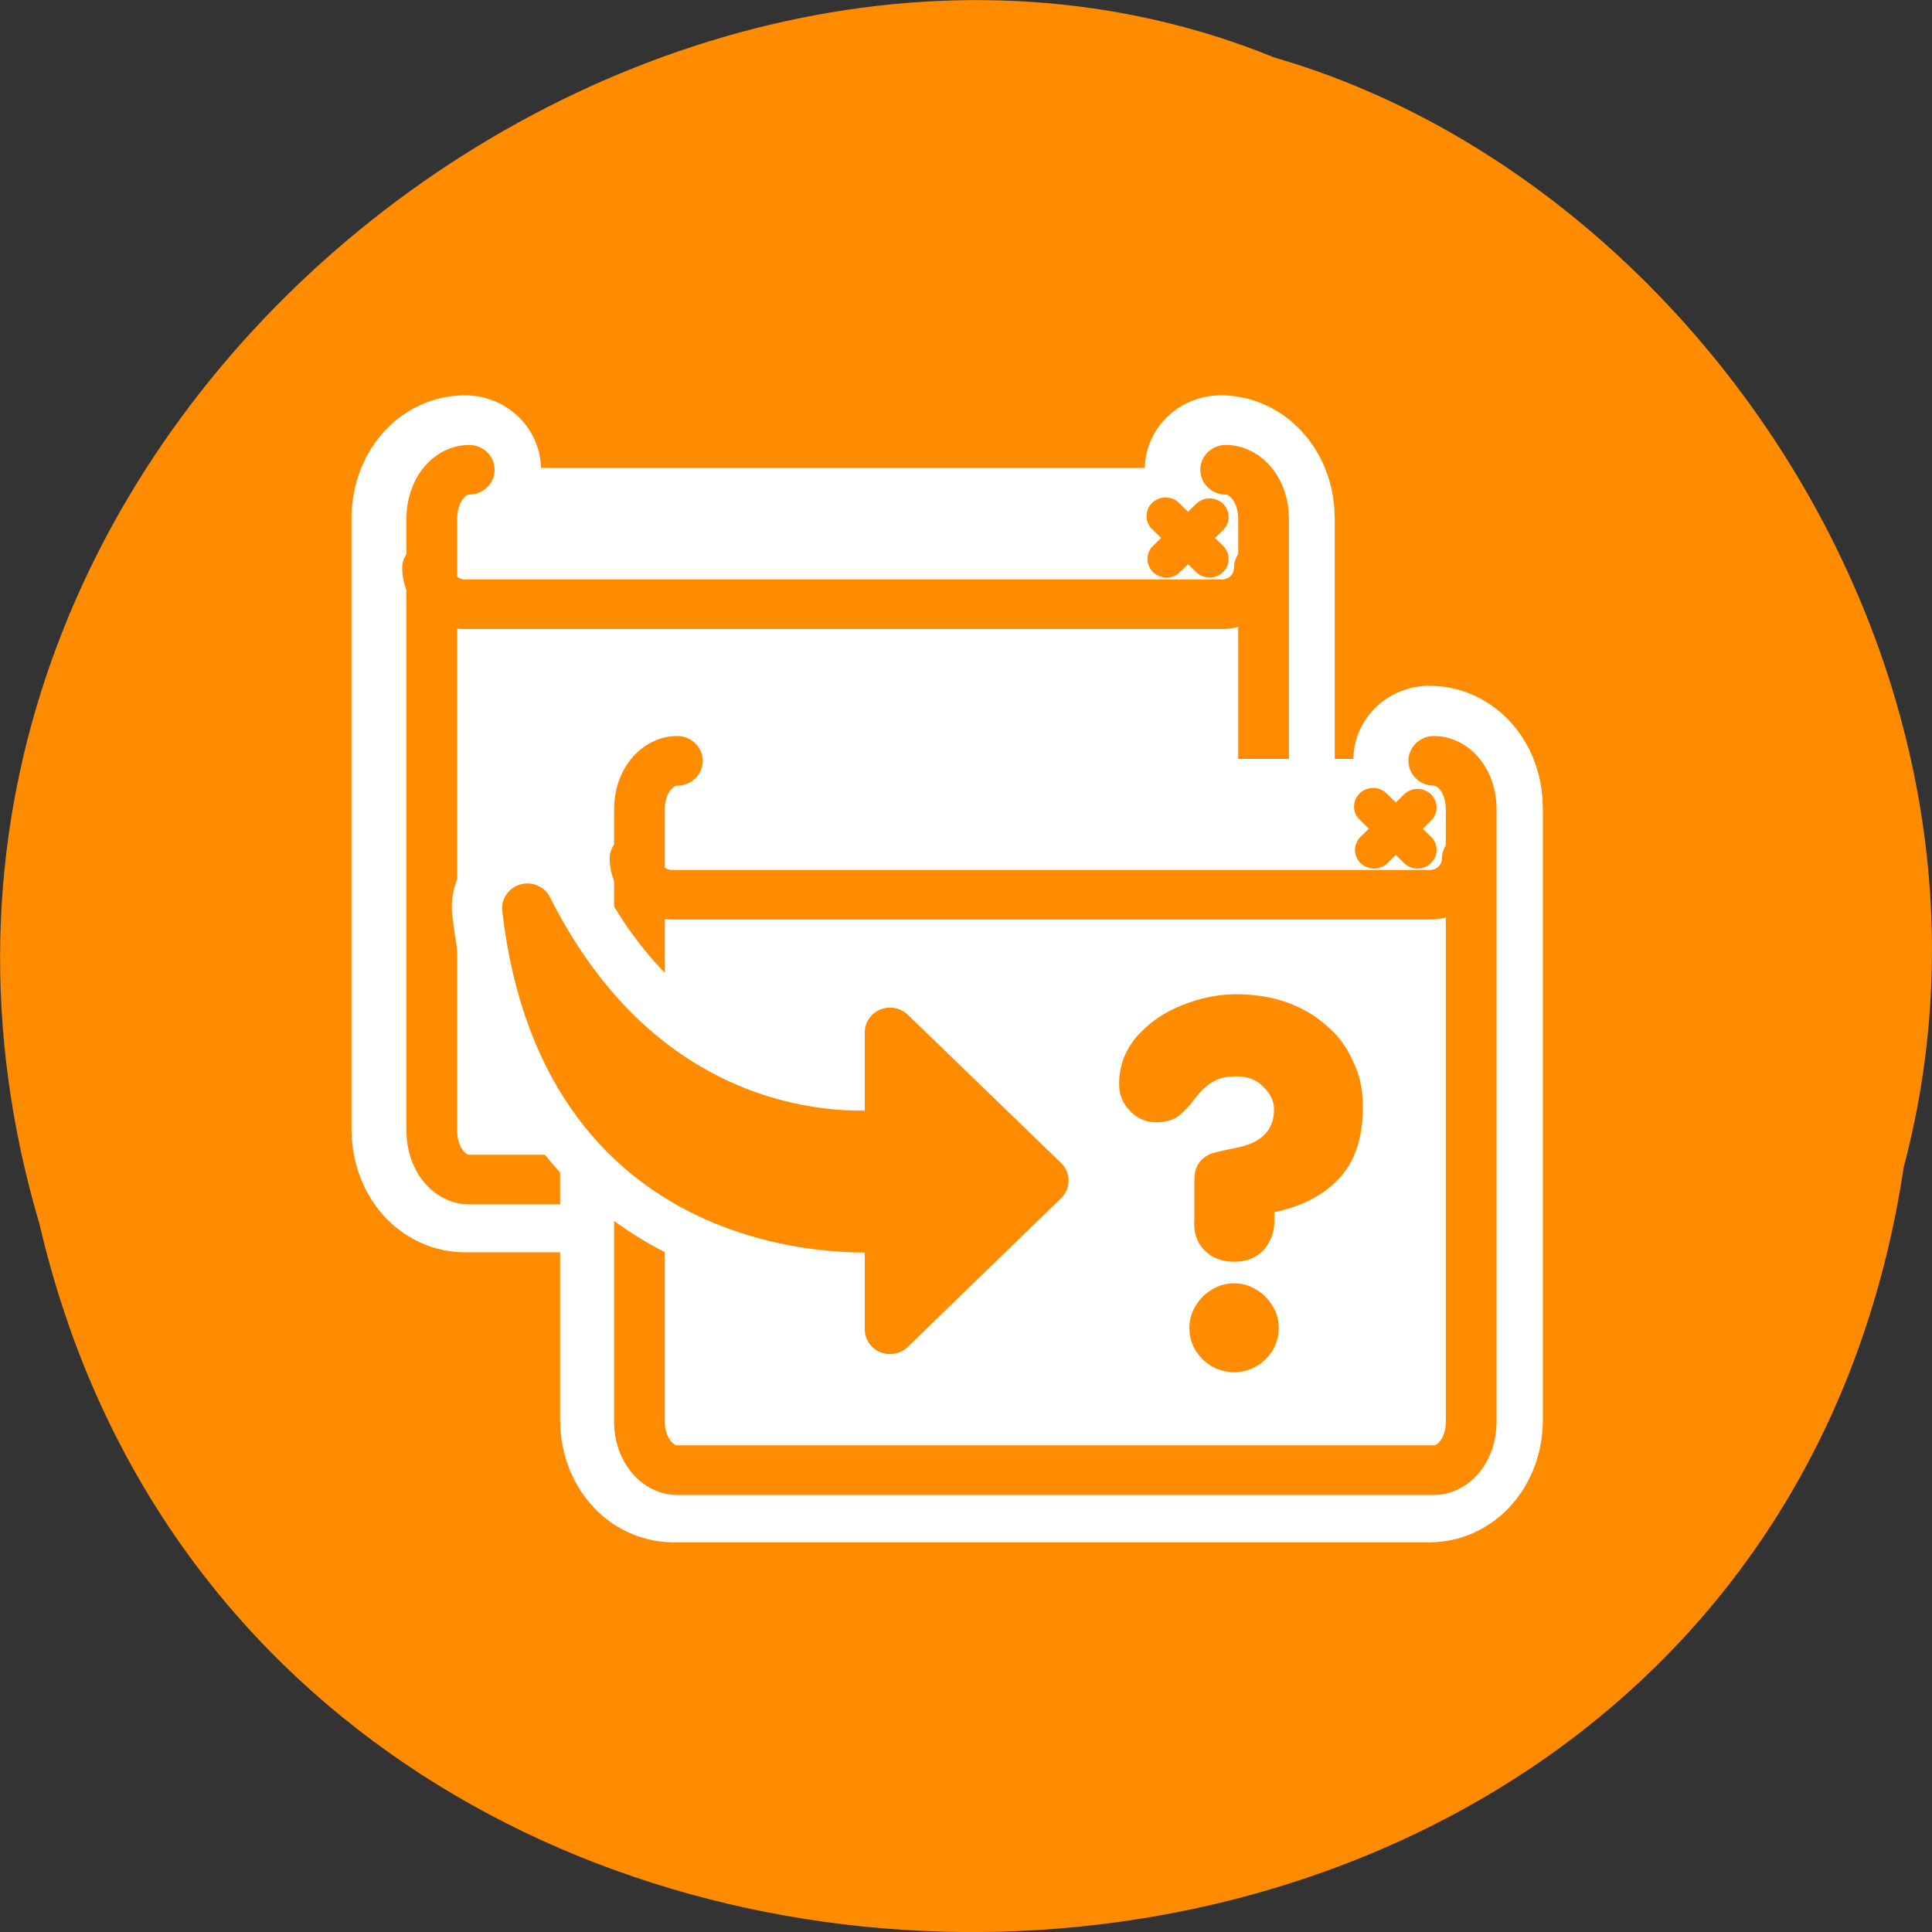 <svg xmlns="http://www.w3.org/2000/svg" viewBox="0 0 16 16"><rect x="0" y="0" width="16" height="16" fill="#333333" stroke="none"/><path d="m 15.766 9.664 c -1.238 8.242 -13.574 8.488 -15.438 0.477 c -1.922 -6.488 5.027 -11.789 10.227 -9.664 c 3.48 1.004 6.289 5.113 5.211 9.188" style="fill:#ff8c00"/><path d="m 6.224 4.786 c -1.026 0 -1.842 1.093 -1.842 2.448 v 30.879 c 0 1.355 0.816 2.448 1.842 2.448 h 37.261 c 1.026 0 1.865 -1.093 1.865 -2.448 v -30.879 c 0 -1.355 -0.839 -2.448 -1.865 -2.448" transform="matrix(0.168 0 0 0.164 2.805 3.104)" style="fill:none;stroke:#fff;stroke-linecap:round;stroke-linejoin:round;stroke-width:7.5"/><g style="fill:#fff;fill-rule:evenodd"><path d="m 3.848 3.891 c -0.172 0 -0.309 0.18 -0.309 0.398 v 5.078 c 0 0.223 0.137 0.402 0.309 0.402 h 6.242 c 0.172 0 0.312 -0.18 0.312 -0.402 v -5.078 c 0 -0.219 -0.141 -0.398 -0.312 -0.398"/><path d="m 3.844 3.875 c -0.168 0 -0.305 0.137 -0.305 0.301 v 0.527 c 0 0.164 0.137 0.301 0.305 0.301 h 6.254 c 0.168 0 0.305 -0.137 0.305 -0.301 v -0.527 c 0 -0.164 -0.137 -0.301 -0.305 -0.301"/></g><g style="fill:none;stroke-linecap:round;stroke-linejoin:round"><g style="stroke:#ff8c00"><path d="m 53.033 7.616 l -2.703 2.695 m -0.059 -2.755 l 2.762 2.755" transform="matrix(0.132 0 0 0.129 3.017 3.299)" style="stroke-width:2.388"/><g style="stroke-width:3.184"><path d="m 81.242 9.987 c -1.307 0 -2.346 1.393 -2.346 3.119 v 39.331 c 0 1.726 1.039 3.119 2.346 3.119 h 47.46 c 1.307 0 2.376 -1.393 2.376 -3.119 v -39.331 c 0 -1.726 -1.069 -3.119 -2.376 -3.119" transform="matrix(0.132 0 0 0.129 -6.838 2.602)"/><path d="m 3.969 10.886 c 0 1.272 1.039 2.331 2.317 2.331 h 47.55 c 1.277 0 2.317 -1.06 2.317 -2.331" transform="matrix(0.132 0 0 0.129 3.017 3.299)"/></g></g><path d="m 16.506 19.453 c -1.026 0 -1.842 1.07 -1.842 2.425 v 30.903 c 0 1.355 0.816 2.425 1.842 2.425 h 37.261 c 1.026 0 1.842 -1.07 1.842 -2.425 v -30.903 c 0 -1.355 -0.816 -2.425 -1.842 -2.425" transform="matrix(0.168 0 0 0.164 2.805 3.104)" style="stroke:#fff;stroke-width:7.5"/></g><g style="fill:#fff;fill-rule:evenodd"><path d="m 5.57 6.301 c -0.172 0 -0.312 0.176 -0.312 0.398 v 5.078 c 0 0.223 0.141 0.398 0.312 0.398 h 6.242 c 0.172 0 0.309 -0.176 0.309 -0.398 v -5.078 c 0 -0.223 -0.137 -0.398 -0.309 -0.398"/><path d="m 5.562 6.285 c -0.168 0 -0.305 0.133 -0.305 0.301 v 0.523 c 0 0.168 0.137 0.301 0.305 0.301 h 6.254 c 0.172 0 0.305 -0.133 0.305 -0.301 v -0.523 c 0 -0.168 -0.133 -0.301 -0.305 -0.301"/></g><g style="fill:none;stroke:#ff8c00;stroke-linecap:round;stroke-linejoin:round"><path d="m 53.043 7.6 l -2.732 2.725 m -0.059 -2.786 l 2.792 2.786" transform="matrix(0.132 0 0 0.129 4.738 5.707)" style="stroke-width:2.388"/><g style="stroke-width:3.184"><path d="m 81.252 10 c -1.307 0 -2.376 1.363 -2.376 3.088 v 39.361 c 0 1.696 1.069 3.088 2.376 3.088 h 47.46 c 1.307 0 2.346 -1.393 2.346 -3.088 v -39.361 c 0 -1.726 -1.039 -3.088 -2.346 -3.088" transform="matrix(0.132 0 0 0.129 -5.116 5.011)"/><path d="m 3.949 10.87 c 0 1.302 1.039 2.331 2.317 2.331 h 47.55 c 1.307 0 2.346 -1.029 2.346 -2.331" transform="matrix(0.132 0 0 0.129 4.738 5.707)"/></g></g><path d="m 9.891 10.121 v -0.336 c 0 -0.07 0.012 -0.121 0.043 -0.16 c 0.027 -0.035 0.062 -0.059 0.105 -0.074 c 0.043 -0.012 0.102 -0.027 0.188 -0.043 c 0.215 -0.039 0.324 -0.145 0.324 -0.32 c 0 -0.07 -0.031 -0.133 -0.09 -0.188 c -0.055 -0.059 -0.129 -0.086 -0.223 -0.086 c -0.086 0 -0.152 0.016 -0.203 0.051 c -0.051 0.031 -0.098 0.078 -0.145 0.141 c -0.047 0.062 -0.094 0.109 -0.137 0.141 c -0.043 0.031 -0.102 0.047 -0.18 0.047 c -0.082 0 -0.156 -0.031 -0.215 -0.094 c -0.062 -0.062 -0.09 -0.137 -0.09 -0.223 c 0 -0.152 0.051 -0.281 0.148 -0.395 c 0.102 -0.113 0.223 -0.199 0.375 -0.258 c 0.148 -0.059 0.297 -0.09 0.445 -0.09 c 0.145 0 0.281 0.02 0.406 0.062 c 0.125 0.043 0.238 0.105 0.332 0.188 c 0.098 0.078 0.176 0.18 0.227 0.297 c 0.059 0.113 0.086 0.242 0.086 0.387 c 0 0.254 -0.066 0.453 -0.199 0.594 c -0.129 0.137 -0.309 0.23 -0.535 0.277 v 0.082 c 0 0.066 -0.016 0.121 -0.047 0.172 c -0.027 0.051 -0.066 0.09 -0.117 0.117 c -0.047 0.027 -0.105 0.039 -0.168 0.039 c -0.066 0 -0.121 -0.012 -0.172 -0.039 c -0.051 -0.027 -0.09 -0.066 -0.121 -0.117 c -0.027 -0.051 -0.039 -0.105 -0.039 -0.172 m -0.039 0.875 c 0 -0.062 0.016 -0.125 0.051 -0.18 c 0.035 -0.059 0.078 -0.102 0.137 -0.137 c 0.055 -0.035 0.117 -0.051 0.184 -0.051 c 0.062 0 0.125 0.016 0.18 0.051 c 0.059 0.035 0.102 0.078 0.137 0.137 c 0.035 0.055 0.051 0.117 0.051 0.18 c 0 0.066 -0.016 0.129 -0.051 0.188 c -0.035 0.055 -0.078 0.098 -0.137 0.133 c -0.059 0.031 -0.117 0.047 -0.18 0.047 c -0.066 0 -0.125 -0.016 -0.184 -0.047 c -0.059 -0.035 -0.102 -0.078 -0.137 -0.133 c -0.035 -0.059 -0.051 -0.121 -0.051 -0.188" style="fill:#ff8c00"/><g style="stroke-linecap:round;stroke-linejoin:round"><path d="m 9.325 26.87 c 1.959 17.282 16.975 16.117 17.931 16.046 v 5.158 l 7.578 -7.488 l -7.578 -7.464 v 5.111 c -1.119 0.119 -11.752 1.189 -17.931 -11.363" transform="matrix(0.168 0 0 0.164 2.805 3.104)" style="fill:none;stroke:#fff;stroke-width:7.5"/><path d="m 8.745 27.075 c 2.013 17.759 17.444 16.586 18.426 16.489 v 5.301 l 7.787 -7.695 l -7.787 -7.67 v 5.252 c -1.15 0.147 -12.052 1.221 -18.426 -11.676" transform="matrix(0.163 0 0 0.16 2.942 3.19)" style="fill:#ff8c00;stroke:#ff8c00;fill-rule:evenodd;stroke-width:2.569"/></g></svg>